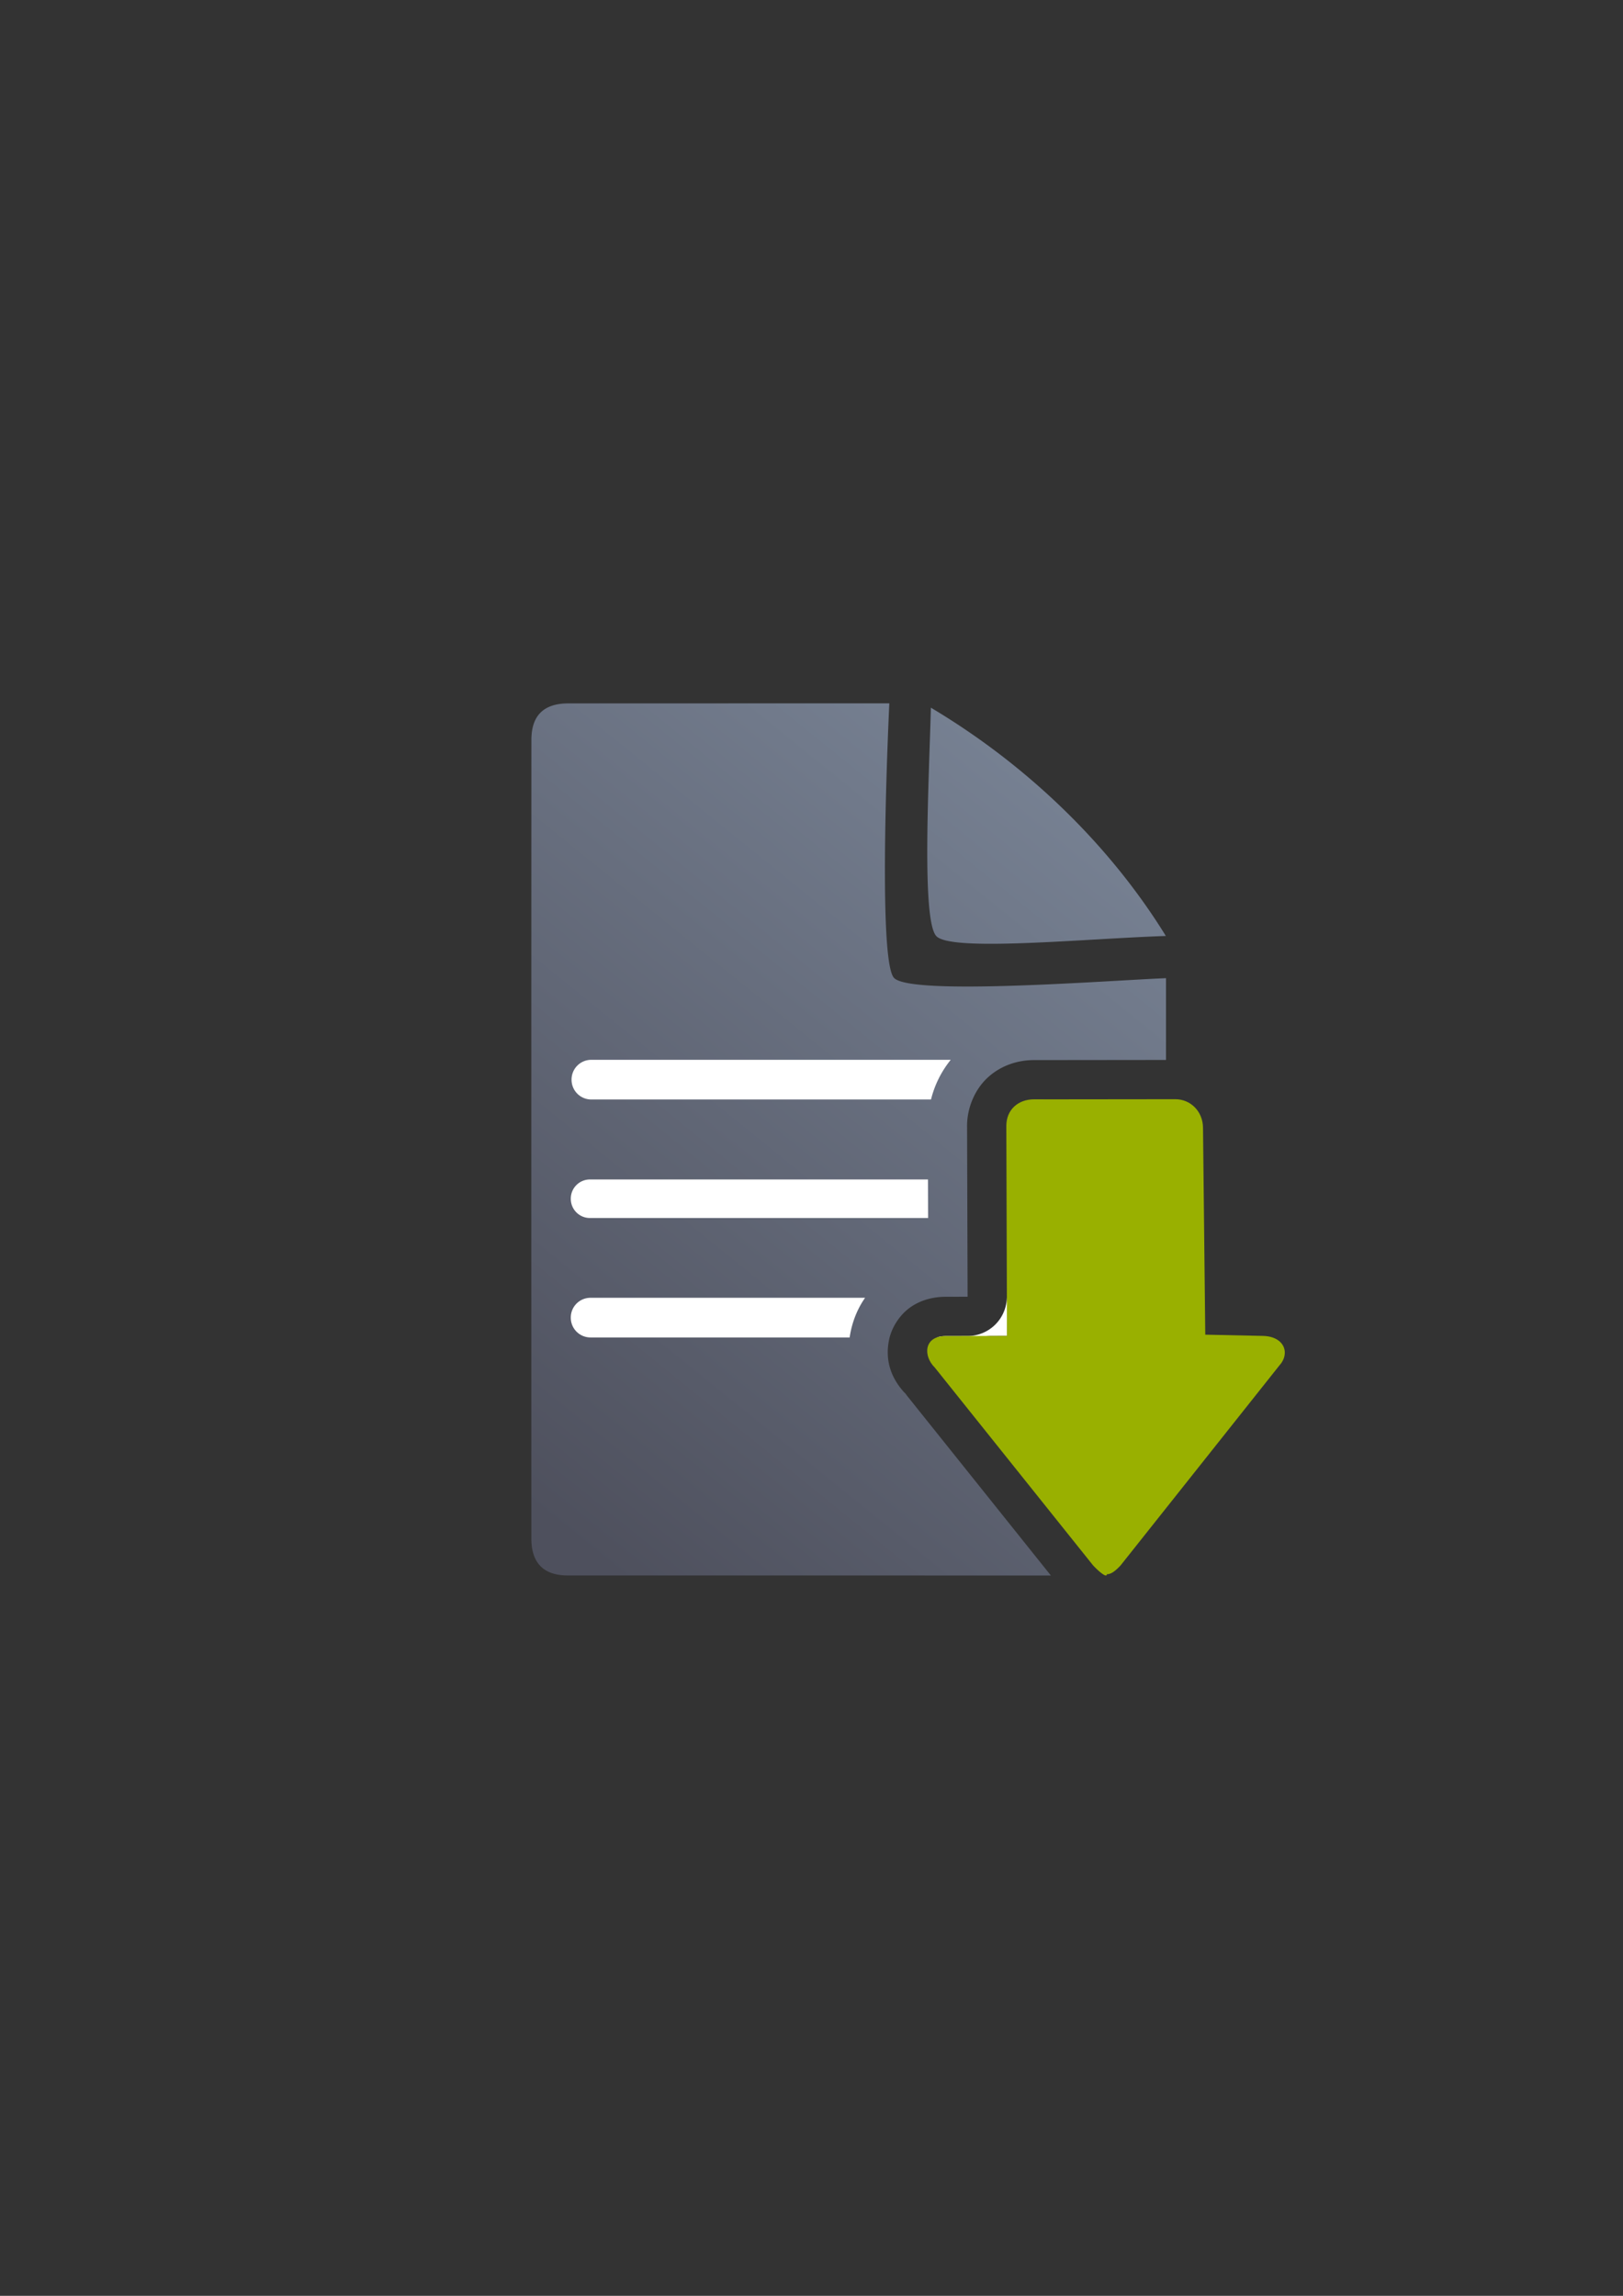 <?xml version="1.0" encoding="UTF-8" standalone="no"?>
<!-- Created with Inkscape (http://www.inkscape.org/) -->

<svg
   xmlns:dc="http://purl.org/dc/elements/1.1/"
   xmlns:cc="http://creativecommons.org/ns#"
   xmlns:rdf="http://www.w3.org/1999/02/22-rdf-syntax-ns#"
   xmlns:svg="http://www.w3.org/2000/svg"
   xmlns="http://www.w3.org/2000/svg"
   xmlns:xlink="http://www.w3.org/1999/xlink"
   xmlns:sodipodi="http://sodipodi.sourceforge.net/DTD/sodipodi-0.dtd"
   xmlns:inkscape="http://www.inkscape.org/namespaces/inkscape"
   width="210mm"
   height="297mm"
   viewBox="0 0 744.094 1052.362"
   id="svg2"
   version="1.1"
   inkscape:version="0.91 r13725"
   inkscape:export-xdpi="4.9499817"
   inkscape:export-ydpi="4.9499817"
   sodipodi:docname="move-waiting-down.svg"
   inkscape:export-filename="D:\Dokumente\Arbeit\RRZE\github\bicons\22x22\actions\move-waiting-down.png">
  <rect x="0" y="0" width="744.094" height="1052.362" fill="#333333" stroke="none"/>
  <defs
     id="defs4">
    <linearGradient
       id="linearGradient2224">
      <stop
         id="stop2226"
         offset="0"
         style="stop-color:#7c7c7c;stop-opacity:1;" />
      <stop
         id="stop2228"
         offset="1"
         style="stop-color:#b8b8b8;stop-opacity:1;" />
    </linearGradient>
    <linearGradient
       id="linearGradient15218">
      <stop
         id="stop15220"
         offset="0"
         style="stop-color:#eeeeef;stop-opacity:1;" />
      <stop
         id="stop2736"
         offset="0.599"
         style="stop-color:#d3d7cf;stop-opacity:1;" />
      <stop
         id="stop2738"
         offset="0.828"
         style="stop-color:#ffffff;stop-opacity:1;" />
      <stop
         id="stop15222"
         offset="1"
         style="stop-color:#d3d7cf;stop-opacity:1;" />
    </linearGradient>
    <pattern
       y="0"
       x="0"
       height="6"
       width="6"
       patternUnits="userSpaceOnUse"
       id="EMFhbasepattern" />
    <pattern
       y="0"
       x="0"
       height="6"
       width="6"
       patternUnits="userSpaceOnUse"
       id="EMFhbasepattern-5" />
    <linearGradient
       inkscape:collect="always"
       xlink:href="#linearGradient4321"
       id="linearGradient4201"
       x1="286.383"
       y1="672.921"
       x2="532.517"
       y2="367.749"
       gradientUnits="userSpaceOnUse"
       gradientTransform="matrix(1.133,0,0,1.136,-55.876,-52.939)" />
    <linearGradient
       id="linearGradient4321"
       inkscape:collect="always">
      <stop
         id="stop4323"
         offset="0"
         style="stop-color:#4e505d;stop-opacity:1;" />
      <stop
         id="stop4325"
         offset="1"
         style="stop-color:#7a8597;stop-opacity:1" />
    </linearGradient>
  </defs>
  <sodipodi:namedview
     id="base"
     pagecolor="#ffffff"
     bordercolor="#666666"
     borderopacity="1.0"
     inkscape:pageopacity="0.0"
     inkscape:pageshadow="2"
     inkscape:zoom="0.7071068"
     inkscape:cx="-179.04828"
     inkscape:cy="530.83879"
     inkscape:document-units="px"
     inkscape:current-layer="layer1"
     showgrid="false"
     showguides="true"
     inkscape:guide-bbox="true"
     inkscape:window-width="1600"
     inkscape:window-height="837"
     inkscape:window-x="-4"
     inkscape:window-y="-4"
     inkscape:window-maximized="1"
     inkscape:snap-nodes="false"
     inkscape:snap-bbox="true"
     inkscape:bbox-paths="true"
     inkscape:bbox-nodes="true">
    <sodipodi:guide
       position="315.536,730.179"
       orientation="0,1"
       id="guide3338" />
    <sodipodi:guide
       position="351.25,330.179"
       orientation="0,1"
       id="guide3340" />
    <sodipodi:guide
       position="189.107,408.839"
       orientation="1,0"
       id="guide3344" />
    <sodipodi:guide
       position="589.045,468.079"
       orientation="1,0"
       id="guide3346" />
    <inkscape:grid
       type="xygrid"
       id="grid3440" />
    <sodipodi:guide
       position="0,0"
       orientation="0,1"
       id="guide3405" />
    <sodipodi:guide
       position="214.125,684.5"
       orientation="1,0"
       id="guide3407" />
    <sodipodi:guide
       position="0,0"
       orientation="0,1"
       id="guide3409" />
    <sodipodi:guide
       position="589.045,378.302"
       orientation="1,0"
       id="guide3411" />
    <sodipodi:guide
       position="564,683.375"
       orientation="1,0"
       id="guide3413" />
  </sodipodi:namedview>
  <g
     inkscape:label="Ebene 1"
     inkscape:groupmode="layer"
     id="layer1">
    <g
       id="g4208">
      <path
         id="path4244"
         d="m 407.729,322.395 c 0,0 -122.138,0.029 -147.125,0.031 l -0.002,0 c -11.353,-0.019 -17.017,5.609 -16.969,16.824 -0.048,93.282 -0.048,252.3 -0.018,365.906 -0.03,11.337 5.669,17.088 16.926,17.012 l 221.25,0.014 -66.809,-83.484 c -5.941,-6.278 -9.552,-14.607 -7.307,-24.859 1.182,-5.395 4.742,-11.137 9.768,-14.643 5.026,-3.506 10.791,-4.755 16.043,-4.768 l 10.133,-0.025 -0.25,-78.203 c -0.031,-8.215 3.448,-16.651 9.365,-22.162 5.917,-5.511 13.662,-8.098 21.152,-8.107 a 18.002,18.002 0 0 0 0.002,0 l 60.691,-0.068 0,-37.486 c -26.743,1.085 -116.766,8.117 -124.682,-0.1 -7.915,-8.216 -2.17,-125.881 -2.17,-125.881 z m 7.254,316.303 c 0.312,0.329 0.625,0.658 0.949,0.977 l -1.447,-1.6 0.498,0.623 z m 11.797,-314.309 c -0.898,34.026 -4.317,97.392 2.492,104.703 6.809,7.311 67.968,1.187 105.232,-0.062 -26.253,-42.562 -64.603,-78.993 -107.725,-104.641 z m 106.814,197.475 -54.205,0.06 0.287,90.377 a 18.002,18.002 0 0 1 -17.955,18.059 l -7.285,0.018 52.986,66.213 27.156,-34.188 0,-50.369 a 18.002,18.002 0 0 1 -0.002,-0.043 l -0.982,-90.127 z m -18.566,184.115 c 0.229,0.208 0.533,0.488 0.703,0.654 -0.086,-0.13 -0.186,-0.34 -0.703,-0.654 z m 0.703,0.654 c 0.022,0.033 0.054,0.09 0.078,0.107 0.103,0.074 0.037,0.005 -0.078,-0.107 z"
         style="opacity:1;fill:url(#linearGradient4201);fill-opacity:1;fill-rule:evenodd;stroke:none;stroke-width:1px;stroke-linecap:butt;stroke-linejoin:miter;stroke-opacity:1"
         inkscape:connector-curvature="0" />
      <path
         id="rect4227"
         d="m 271.096,485.803 c -5.015,0 -9.053,4.039 -9.053,9.055 l 0,0.072 c 0,5.015 4.037,9.055 9.053,9.055 l 155.74,0 c 1.644,-6.593 4.677,-12.775 9.045,-18.182 l -164.785,0 z m 208.273,18.121 -5.461,0.006 c -0.42,5.1e-4 -0.84,0.018 -1.256,0.055 l 5.531,0 a 18.002,18.002 0 0 1 1.186,-0.061 z m -208.881,36.723 c -4.875,0 -8.799,3.924 -8.799,8.799 l 0,0.072 c 0,4.875 3.924,8.799 8.799,8.799 l 155.016,0 -0.057,-17.67 -154.959,0 z m 0.254,54.236 c -5.015,0 -9.053,4.037 -9.053,9.053 l 0,0.074 c 0,5.015 4.037,9.053 9.053,9.053 l 118.799,0 c 0.146,-1.022 0.325,-2.046 0.551,-3.076 1.197,-5.464 3.351,-10.552 6.523,-15.104 l -125.873,0 z m 190.859,0 a 18.002,18.002 0 0 1 -17.938,17.52 l -10.133,0.025 c -1.528,0.004 -2.881,0.23 -4.016,0.635 l 20.066,0 a 18.002,18.002 0 0 1 4.811,-0.686 l 7.281,-0.018 0.002,-0.002 -0.055,-17.475 -0.019,0 z"
         style="color:#252525;clip-rule:nonzero;display:inline;overflow:visible;visibility:visible;opacity:1;isolation:auto;mix-blend-mode:normal;color-interpolation:sRGB;color-interpolation-filters:linearRGB;solid-color:#252525;solid-opacity:1;fill:#ffffff;fill-opacity:1;fill-rule:nonzero;stroke:none;stroke-width:50;stroke-linecap:square;stroke-linejoin:round;stroke-miterlimit:4;stroke-dasharray:none;stroke-dashoffset:0;stroke-opacity:1;color-rendering:auto;image-rendering:auto;shape-rendering:auto;text-rendering:auto;enable-background:accumulate"
         inkscape:connector-curvature="0" />
      <rect
         inkscape:export-ydpi="4.9507661"
         inkscape:export-xdpi="4.9507661"
         y="322.184"
         x="189.044"
         height="399.822"
         width="400"
         id="rect4196"
         style="color:#252525;clip-rule:nonzero;display:inline;overflow:visible;visibility:visible;opacity:1;isolation:auto;mix-blend-mode:normal;color-interpolation:sRGB;color-interpolation-filters:linearRGB;solid-color:#252525;solid-opacity:1;fill:none;fill-opacity:1;fill-rule:nonzero;stroke:none;stroke-width:10;stroke-linecap:butt;stroke-linejoin:round;stroke-miterlimit:4;stroke-dasharray:none;stroke-dashoffset:0;stroke-opacity:1;color-rendering:auto;image-rendering:auto;shape-rendering:auto;text-rendering:auto;enable-background:accumulate" />
      <path
         sodipodi:nodetypes="cccscsssscsccsc"
         inkscape:connector-curvature="0"
         id="path4160"
         d="m 507.451,721.618 c 1.895,0 3.791,-1.359 6.318,-4.078 l 72.749,-91.587 c 5.055,-5.438 2.525,-13.378 -7.582,-13.594 l -26.36,-0.564 -1.035,-94.869 c -0.082,-7.531 -5.734,-13.076 -12.734,-13.069 l -64.899,0.072 c -7.001,0.008 -12.567,4.67 -12.539,12.201 l 0.307,96.228 -28.145,0.069 c -10.109,0.025 -10.283,9.206 -4.991,14.399 l 72.593,90.714 c 2.527,2.719 6.318,5.974 6.318,4.078 z"
         style="fill:#99b000;fill-opacity:1;fill-rule:evenodd;stroke:none;stroke-width:1px;stroke-linecap:butt;stroke-linejoin:miter;stroke-opacity:1" />
    </g>
  </g>
</svg>
